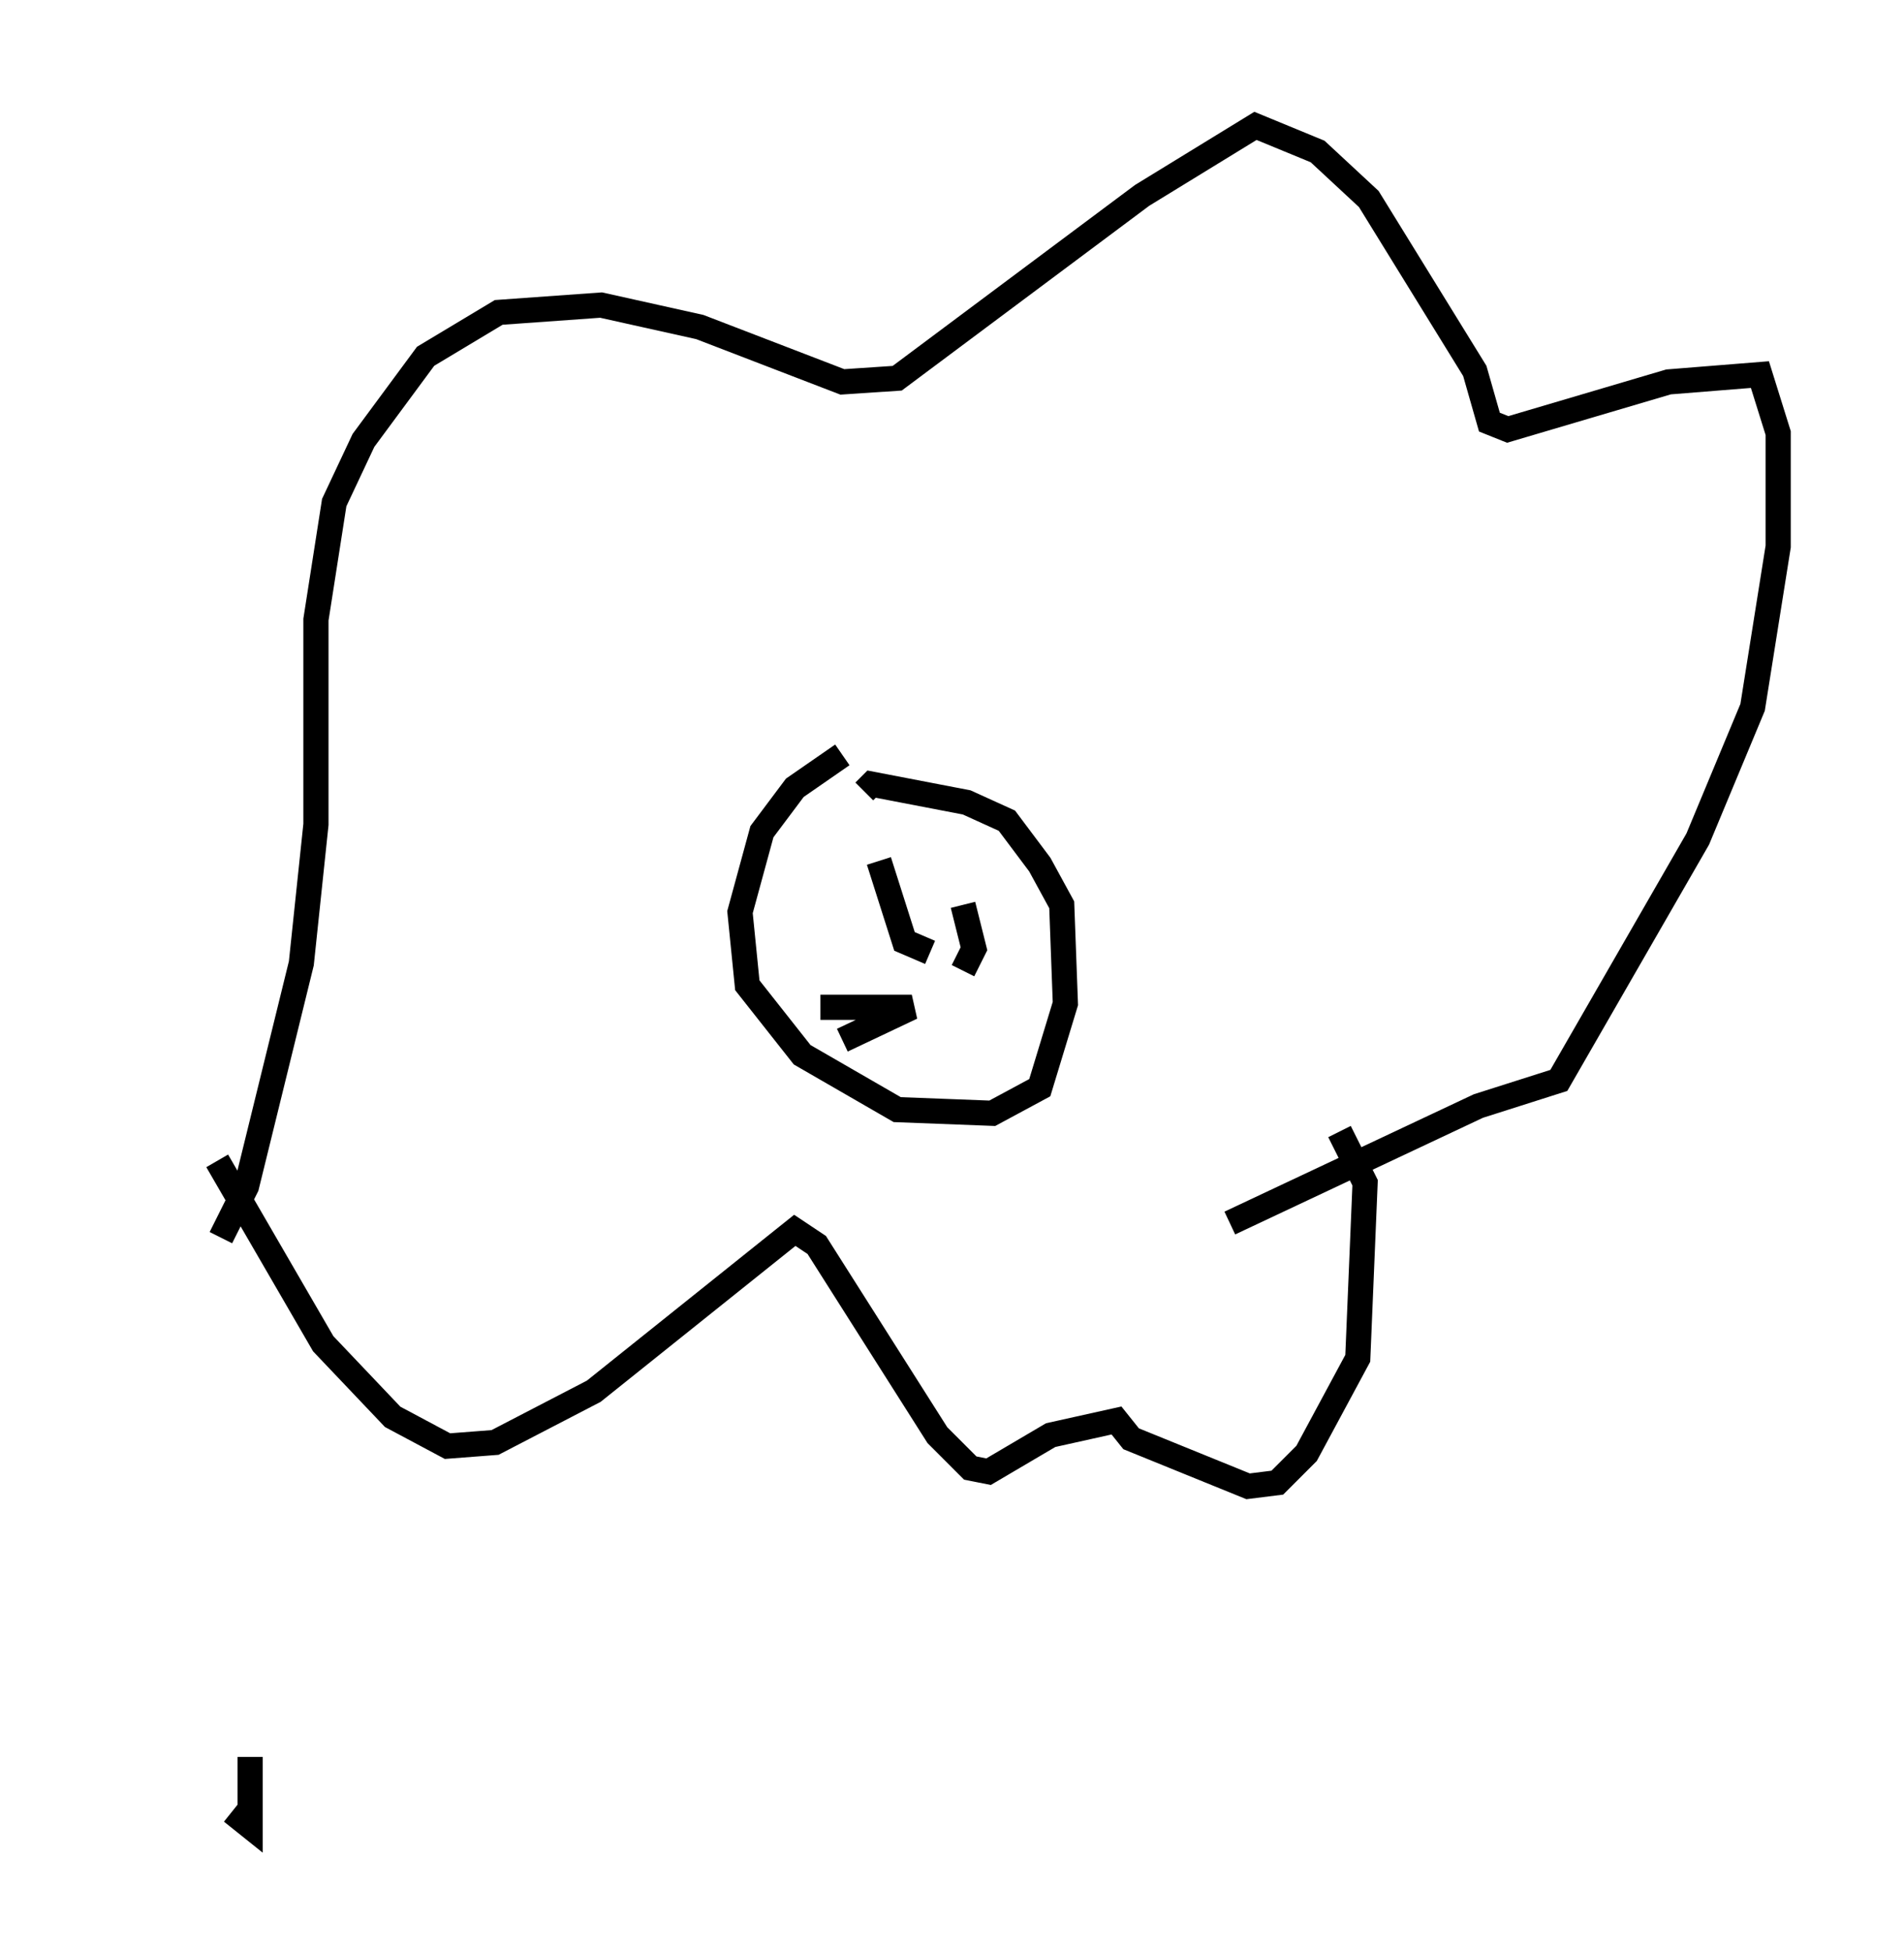 <?xml version="1.0" encoding="utf-8" ?>
<svg baseProfile="full" height="77.542" version="1.1" width="75.653" xmlns="http://www.w3.org/2000/svg" xmlns:ev="http://www.w3.org/2001/xml-events" xmlns:xlink="http://www.w3.org/1999/xlink"><defs /><rect fill="white" height="77.542" width="75.653" x="0" y="0" /><path d="M5, 47.704 m3.777, 1.453 l1.017, -2.034 2.179, -8.86 l0.581, -5.52 0.0, -8.134 l0.726, -4.648 1.162, -2.469 l2.469, -3.341 2.905, -1.743 l4.067, -0.291 3.922, 0.872 l5.665, 2.179 2.179, -0.145 l9.732, -7.263 4.503, -2.76 l2.469, 1.017 2.034, 1.888 l4.212, 6.827 0.581, 2.034 l0.726, 0.291 6.391, -1.888 l3.631, -0.291 0.726, 2.324 l0.0, 4.503 -1.017, 6.391 l-2.179, 5.229 -5.52, 9.587 l-3.196, 1.017 -9.877, 4.648 m-39.654, 23.385 l0.726, 0.581 0.0, -2.76 m-1.307, -23.676 l4.212, 7.263 2.76, 2.905 l2.179, 1.162 1.888, -0.145 l3.922, -2.034 7.989, -6.391 l0.872, 0.581 4.793, 7.553 l1.307, 1.307 0.726, 0.145 l2.469, -1.453 2.615, -0.581 l0.581, 0.726 4.648, 1.888 l1.162, -0.145 1.162, -1.162 l2.034, -3.777 0.291, -6.972 l-1.017, -2.034 m-19.754, -14.961 l-1.888, 1.307 -1.307, 1.743 l-0.872, 3.196 0.291, 2.905 l2.179, 2.76 3.777, 2.179 l3.777, 0.145 1.888, -1.017 l1.017, -3.341 -0.145, -3.922 l-0.872, -1.598 -1.307, -1.743 l-1.598, -0.726 -3.777, -0.726 l-0.291, 0.291 m0.581, 2.76 l1.017, 3.196 1.017, 0.436 m1.307, -1.888 l0.436, 1.743 -0.436, 0.872 m-5.665, 1.453 l3.631, 0.0 -2.76, 1.307 " fill="none" stroke="black" stroke-width="1" /></svg>